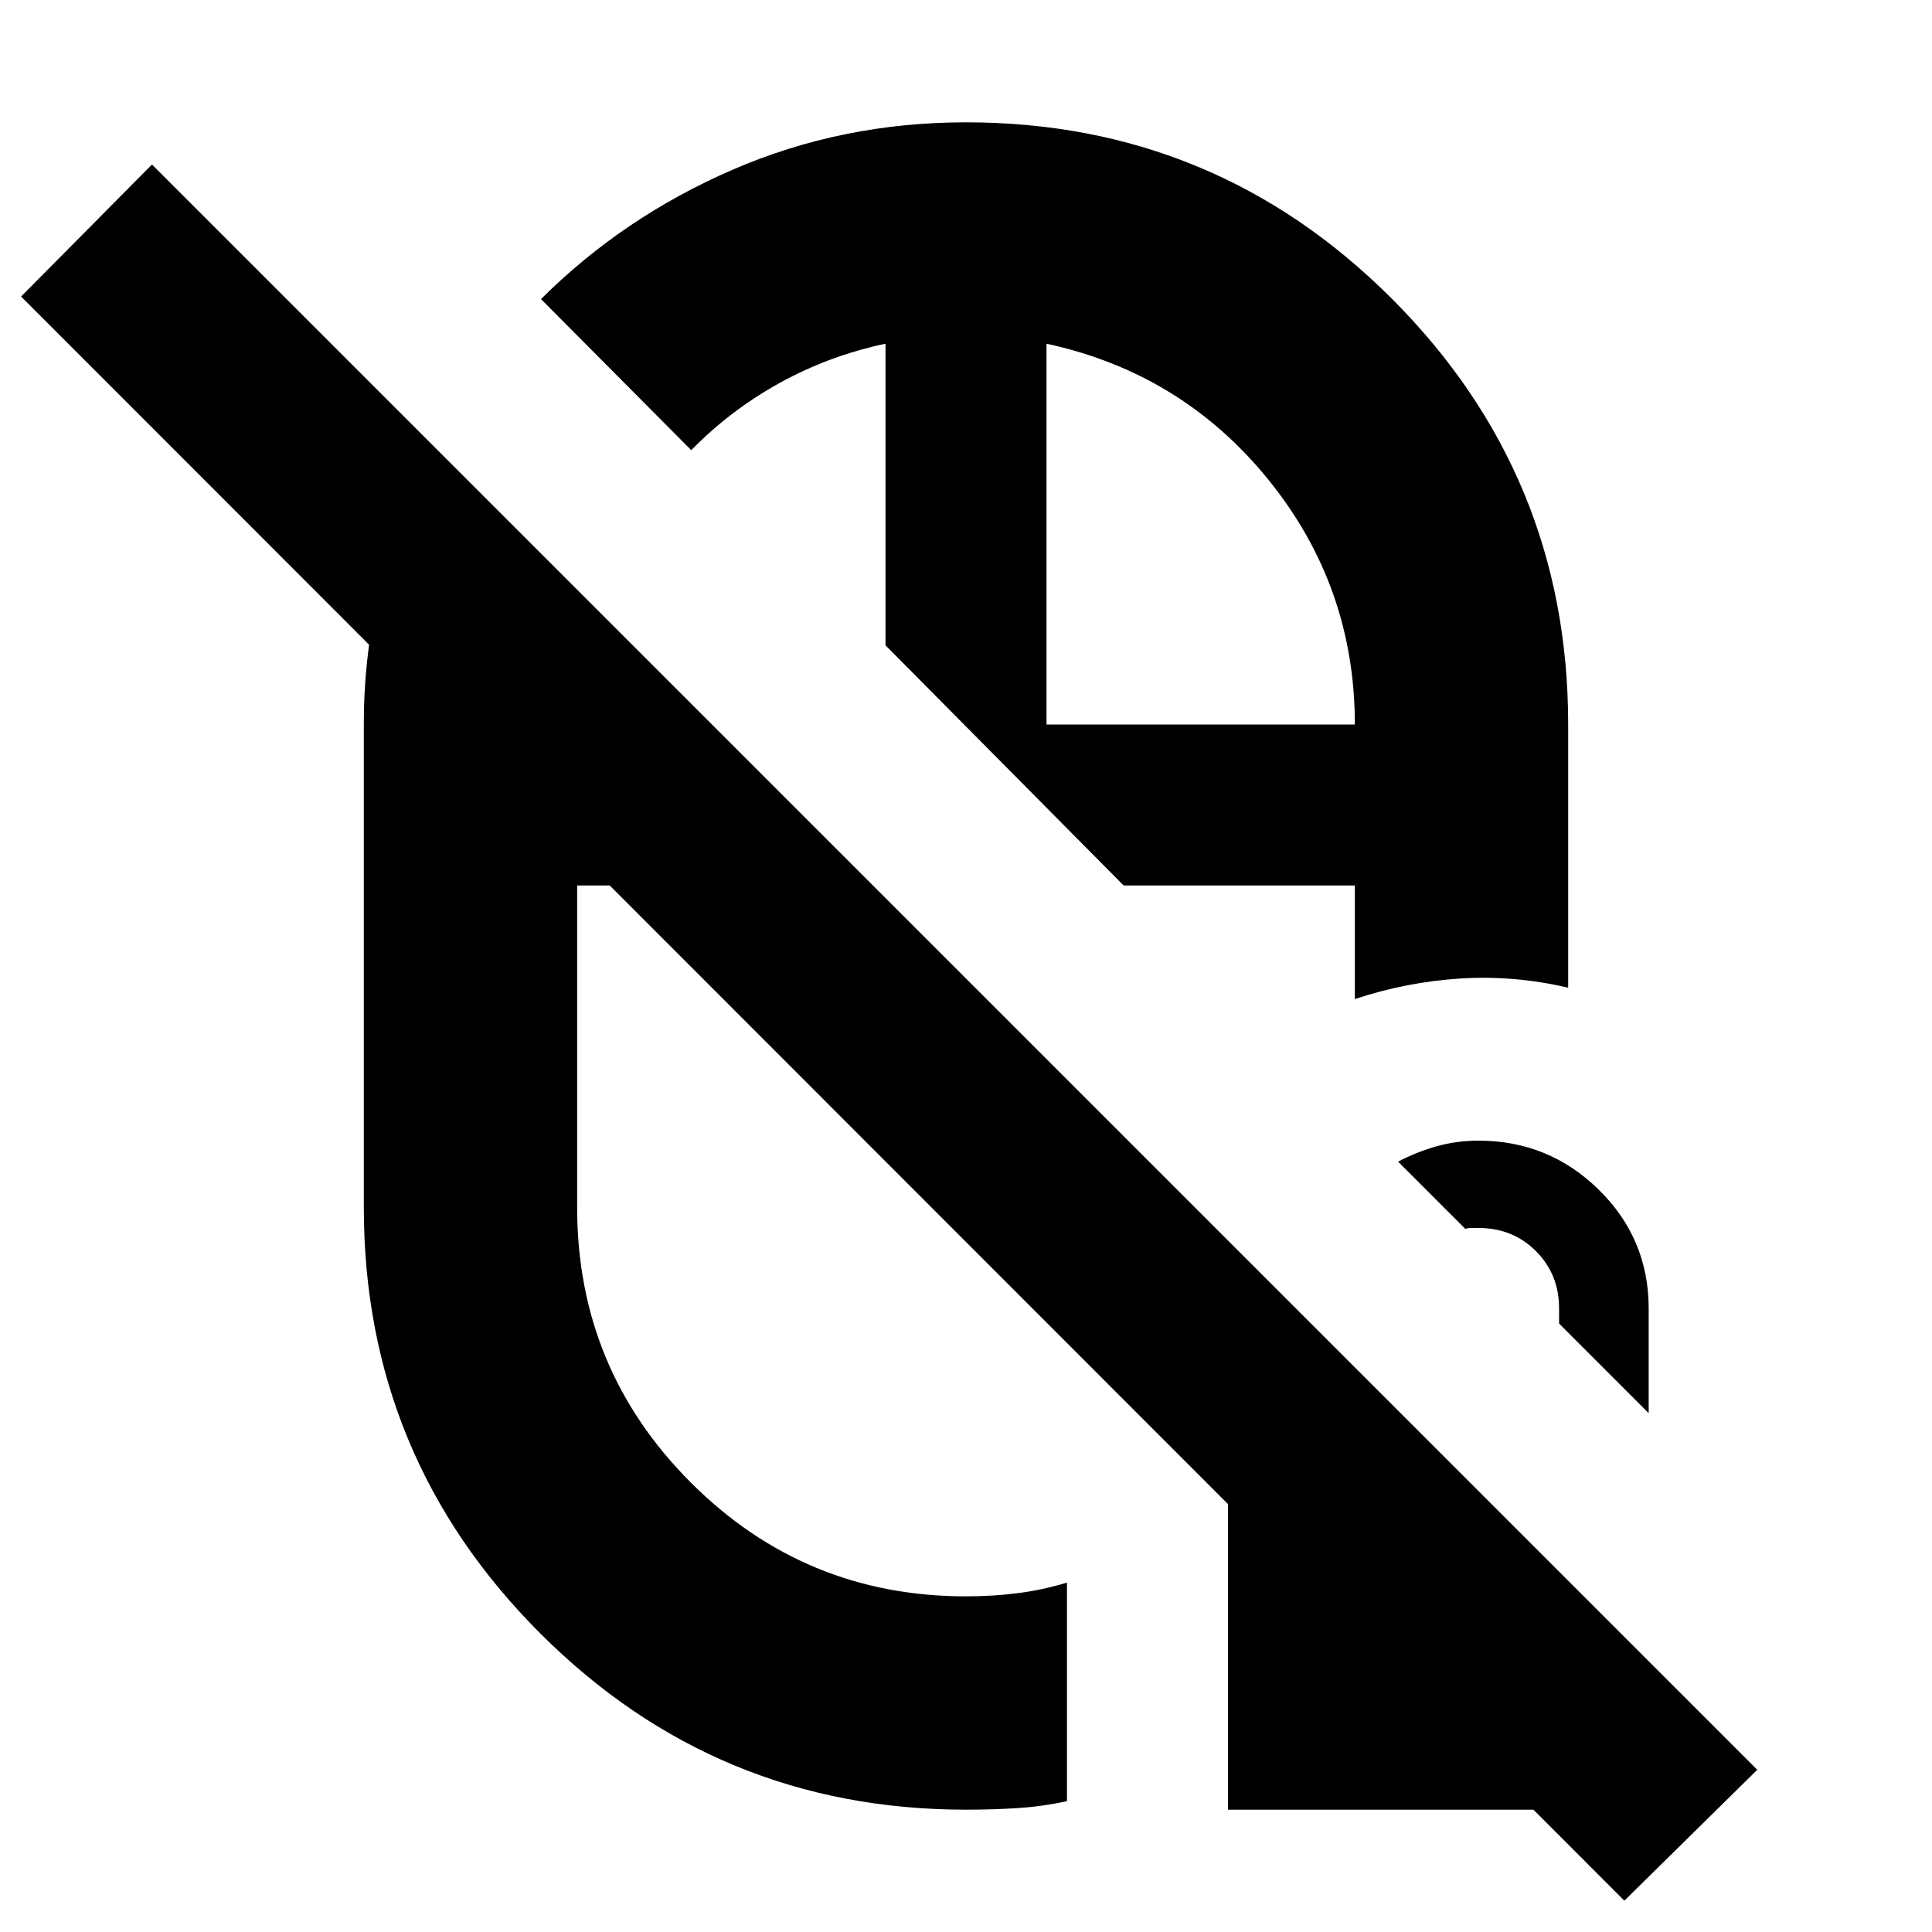 <svg xmlns="http://www.w3.org/2000/svg" height="24" viewBox="0 -960 960 960" width="24"><path d="M440-639.348ZM558.348-520ZM426.783-395.911ZM433.782-520Zm6.218 0Zm80-80Zm-40-299.218q123.962 0 211.59 87.628T779.218-600v130.783q-26.783-6.261-53.566-4.565-26.782 1.695-52.435 10.217V-520H558.348L440-639.348v-149.869q-28.174 6-52.65 19.532-24.475 13.533-43.871 33.381l-74.653-75.088q40.826-40.696 95.17-64.261Q418.34-899.218 480-899.218ZM215.173-738.174 433.782-520H286.783v160q0 80.185 56.516 136.701Q399.815-166.783 480-166.783q13.261 0 25.587-1.565t24.587-5.261v108.581q-12.261 2.681-24.587 3.464-12.326.782-25.587.782-123.962 0-211.59-87.628T180.782-360v-240q0-37.798 9.13-72.356 9.131-34.557 25.261-65.818ZM520-600h153.217q0-68.609-42.956-121.63Q587.304-774.652 520-789.217V-600ZM807.13-15.565 10.477-812.652l65.044-65.609L873.174-80.609 807.13-15.565ZM610.174-60.782v-209.044h73.783L829.26-124.522v63.74H610.174Zm209.044-197.044-44.522-44.522v-7.478q0-17-11.5-28.5t-28.5-11.5h-3.304q-1.982 0-3.304.435l-33.392-33.391q9-4.743 19-7.589t21-2.846q34.866 0 59.694 24.348 24.828 24.348 24.828 59.043v52Z"/></svg>
